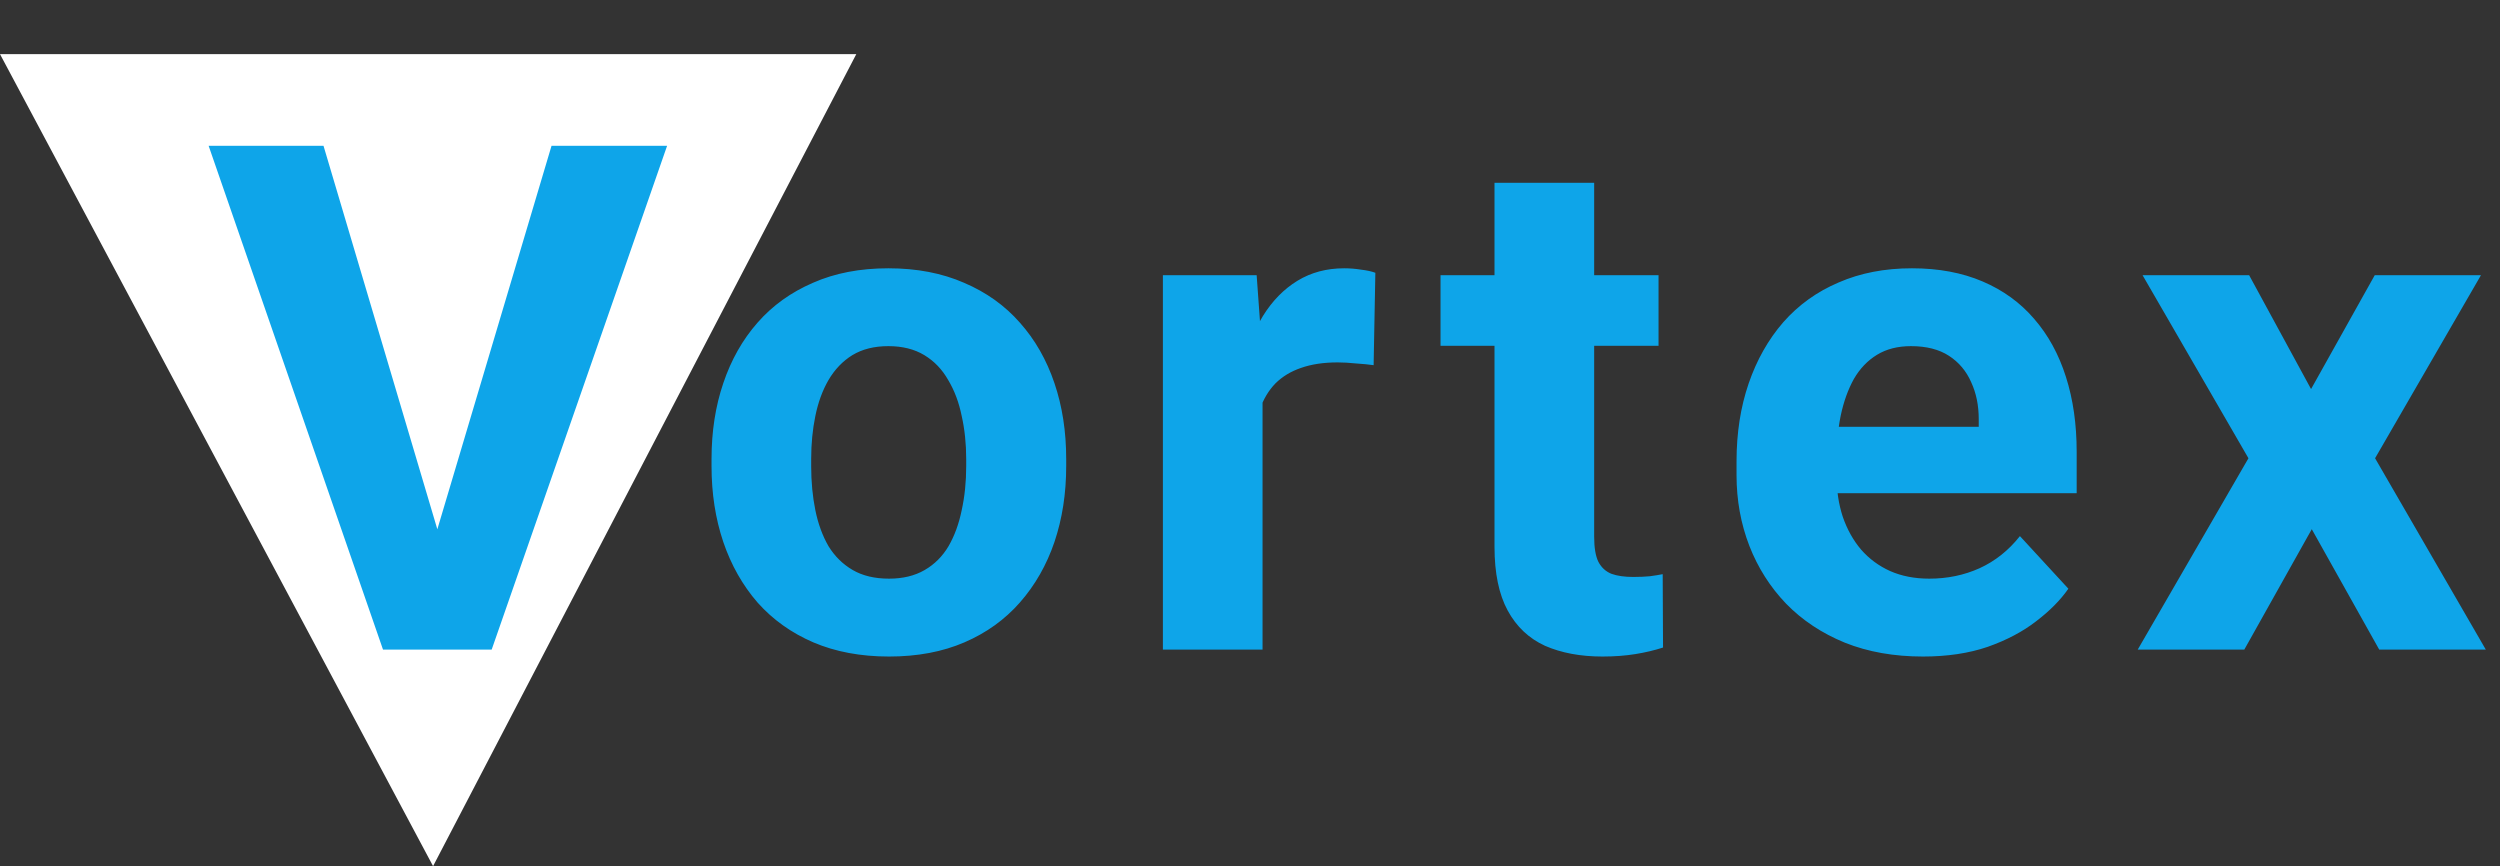 <svg width="127" height="44" viewBox="0 0 127 44" fill="none" xmlns="http://www.w3.org/2000/svg">
<rect x="0" y="0" width="127" height="44" fill="#333333" stroke="none"/>
<path d="M22 44L1.12356e-05 2.75L43.5 2.75L22 44Z" fill="white"/>
<path d="M21.988 27.656L28.018 7.406H33.889L24.977 33H21.109L21.988 27.656ZM16.434 7.406L22.445 27.656L23.359 33H19.457L10.598 7.406H16.434ZM36.146 23.684V23.314C36.146 21.92 36.345 20.637 36.743 19.465C37.142 18.281 37.722 17.256 38.484 16.389C39.245 15.521 40.183 14.848 41.296 14.367C42.409 13.875 43.687 13.629 45.128 13.629C46.569 13.629 47.853 13.875 48.978 14.367C50.103 14.848 51.046 15.521 51.808 16.389C52.581 17.256 53.167 18.281 53.566 19.465C53.964 20.637 54.163 21.92 54.163 23.314V23.684C54.163 25.066 53.964 26.35 53.566 27.533C53.167 28.705 52.581 29.73 51.808 30.609C51.046 31.477 50.109 32.15 48.995 32.631C47.882 33.111 46.605 33.352 45.163 33.352C43.722 33.352 42.439 33.111 41.314 32.631C40.2 32.15 39.257 31.477 38.484 30.609C37.722 29.73 37.142 28.705 36.743 27.533C36.345 26.35 36.146 25.066 36.146 23.684ZM41.208 23.314V23.684C41.208 24.48 41.279 25.225 41.419 25.916C41.56 26.607 41.782 27.217 42.087 27.744C42.404 28.26 42.814 28.664 43.318 28.957C43.822 29.25 44.437 29.396 45.163 29.396C45.866 29.396 46.47 29.25 46.974 28.957C47.478 28.664 47.882 28.26 48.187 27.744C48.491 27.217 48.714 26.607 48.855 25.916C49.007 25.225 49.083 24.48 49.083 23.684V23.314C49.083 22.541 49.007 21.814 48.855 21.135C48.714 20.443 48.486 19.834 48.169 19.307C47.864 18.768 47.46 18.346 46.956 18.041C46.452 17.736 45.843 17.584 45.128 17.584C44.413 17.584 43.804 17.736 43.3 18.041C42.808 18.346 42.404 18.768 42.087 19.307C41.782 19.834 41.56 20.443 41.419 21.135C41.279 21.814 41.208 22.541 41.208 23.314ZM64.137 18.129V33H59.075V13.98H63.838L64.137 18.129ZM69.868 13.857L69.78 18.551C69.534 18.516 69.235 18.486 68.883 18.463C68.543 18.428 68.233 18.41 67.952 18.41C67.237 18.41 66.616 18.504 66.088 18.691C65.573 18.867 65.139 19.131 64.787 19.482C64.448 19.834 64.19 20.262 64.014 20.766C63.85 21.27 63.756 21.844 63.733 22.488L62.713 22.172C62.713 20.941 62.836 19.811 63.082 18.779C63.328 17.736 63.686 16.828 64.155 16.055C64.635 15.281 65.221 14.684 65.912 14.262C66.604 13.84 67.395 13.629 68.285 13.629C68.567 13.629 68.854 13.652 69.147 13.699C69.44 13.734 69.68 13.787 69.868 13.857ZM84.254 13.98V17.566H73.179V13.98H84.254ZM75.921 9.287H80.984V27.27C80.984 27.82 81.054 28.242 81.195 28.535C81.347 28.828 81.57 29.033 81.863 29.15C82.156 29.256 82.525 29.309 82.97 29.309C83.287 29.309 83.568 29.297 83.814 29.273C84.072 29.238 84.289 29.203 84.465 29.168L84.482 32.895C84.048 33.035 83.58 33.147 83.076 33.228C82.572 33.31 82.015 33.352 81.406 33.352C80.293 33.352 79.32 33.17 78.488 32.807C77.668 32.432 77.035 31.834 76.59 31.014C76.144 30.193 75.921 29.115 75.921 27.779V9.287ZM97.69 33.352C96.214 33.352 94.889 33.117 93.718 32.648C92.546 32.168 91.55 31.506 90.729 30.662C89.921 29.818 89.3 28.84 88.866 27.727C88.432 26.602 88.216 25.406 88.216 24.141V23.438C88.216 21.996 88.421 20.678 88.831 19.482C89.241 18.287 89.827 17.25 90.589 16.371C91.362 15.492 92.3 14.818 93.401 14.35C94.503 13.869 95.745 13.629 97.128 13.629C98.475 13.629 99.671 13.852 100.714 14.297C101.757 14.742 102.63 15.375 103.333 16.195C104.048 17.016 104.587 18 104.95 19.148C105.313 20.285 105.495 21.551 105.495 22.945V25.055H90.378V21.68H100.52V21.293C100.52 20.59 100.391 19.963 100.134 19.412C99.888 18.85 99.513 18.404 99.009 18.076C98.505 17.748 97.86 17.584 97.075 17.584C96.407 17.584 95.833 17.73 95.352 18.023C94.872 18.316 94.479 18.727 94.175 19.254C93.882 19.781 93.659 20.402 93.507 21.117C93.366 21.82 93.296 22.594 93.296 23.438V24.141C93.296 24.902 93.401 25.605 93.612 26.25C93.835 26.895 94.145 27.451 94.544 27.92C94.954 28.389 95.446 28.752 96.02 29.01C96.606 29.268 97.268 29.396 98.007 29.396C98.921 29.396 99.77 29.221 100.555 28.869C101.352 28.506 102.038 27.961 102.612 27.234L105.073 29.906C104.675 30.48 104.13 31.031 103.438 31.559C102.759 32.086 101.938 32.52 100.977 32.859C100.016 33.188 98.921 33.352 97.69 33.352ZM114.256 13.98L117.402 19.764L120.637 13.98H126.033L120.654 23.279L126.279 33H120.865L117.438 26.883L114.01 33H108.596L114.221 23.279L108.842 13.98H114.256Z" fill="#0EA5E9"/>
</svg>
